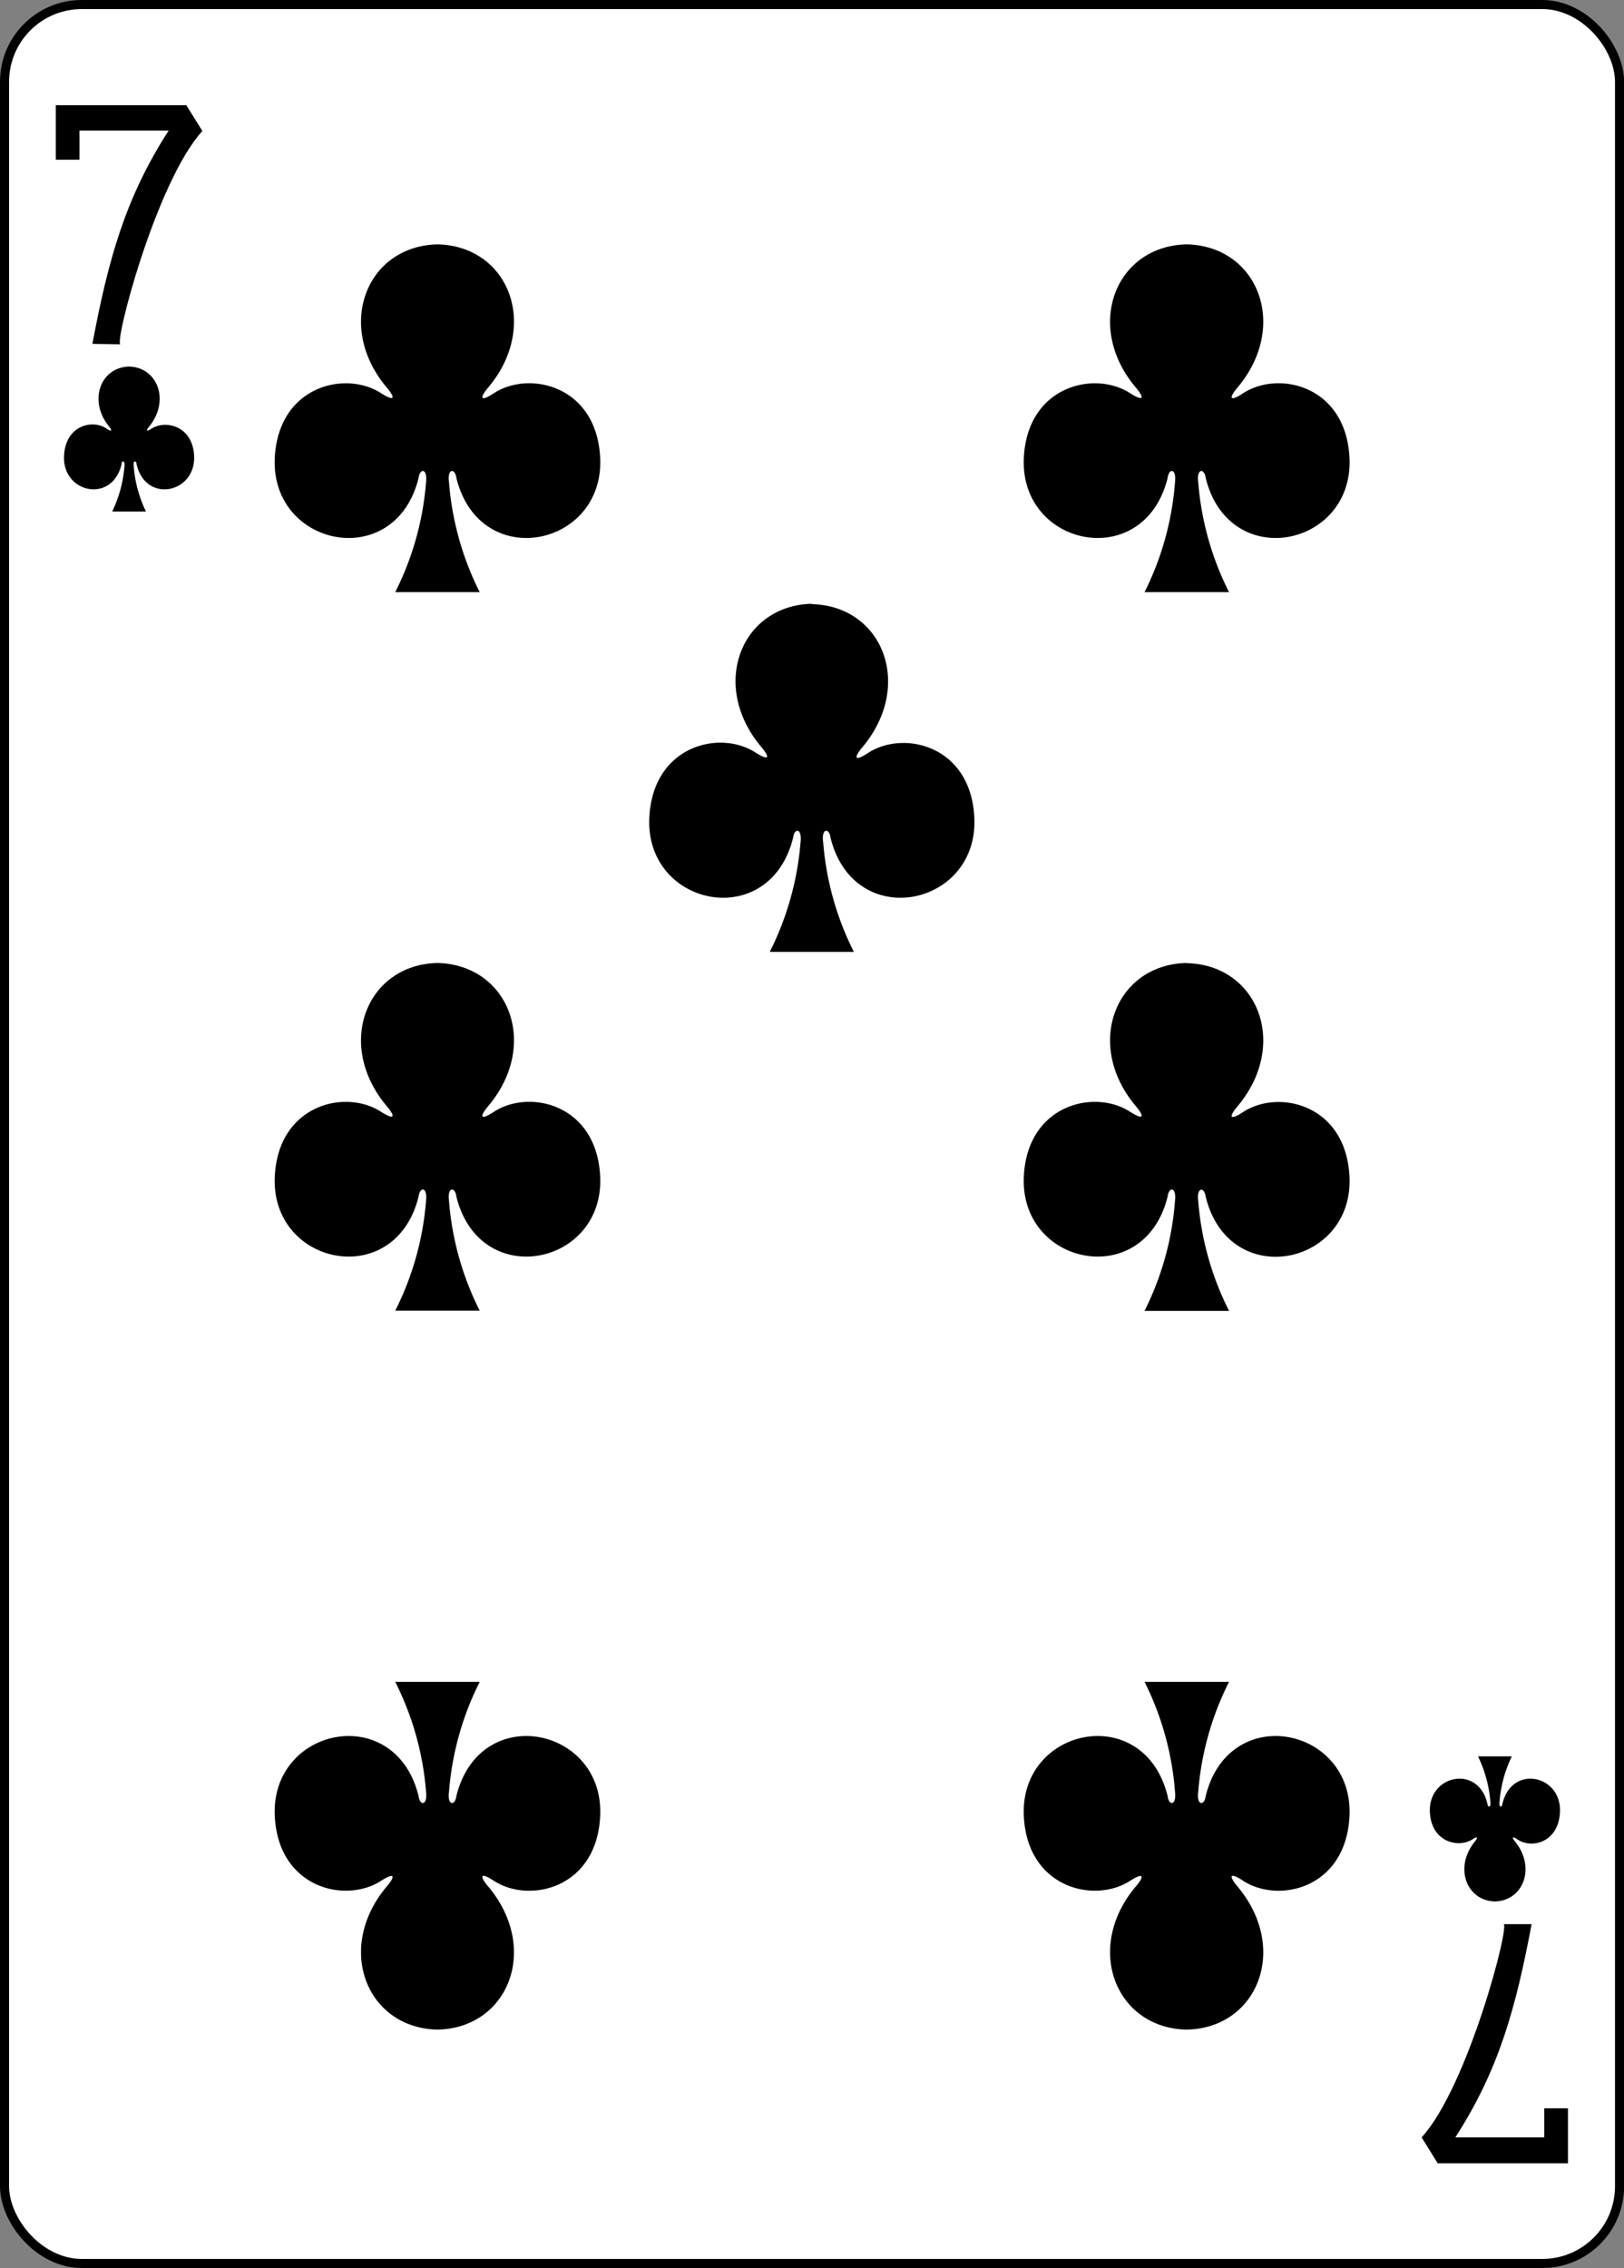<svg xmlns="http://www.w3.org/2000/svg" viewBox="0 0 178.78 249.65"><rect x="0" y="0" width="178.78" height="249.65" fill="#808080" stroke="none"/><defs><style>.cls-1{fill:#fff;stroke:#000;stroke-width:1px;}</style></defs><title>Asset 10</title><g id="Layer_2" data-name="Layer 2"><g id="svg11376"><g id="layer1"><g id="g5481"><rect id="rect6355-6-85-3-1-8-1" class="cls-1" x="0.5" y="0.5" width="177.79" height="248.65" rx="8.5" ry="8.5"/><path id="path147-0-8-1-6-13-2-0-1-5" d="M130.62,26.9c-7.82.17-11.33,9-5.54,15.81.84,1,.93,1.57-.61.61-3.9-2.6-11.38-.89-11.76,7.08-.47,9.82,13.25,12.65,15.83,2.21.13-1.1,1-1.08.81.49A32.47,32.47,0,0,1,126,65.18h9.3a32.48,32.48,0,0,1-3.39-12.08c-.21-1.57.68-1.59.82-.49,2.58,10.44,16.3,7.61,15.83-2.21-.39-8-7.86-9.68-11.76-7.08-1.54,1-1.45.39-.61-.61,5.79-6.83,2.28-15.64-5.54-15.81h0Z"/><path id="path147-0-8-1-6-75-2-83-2-0-7" d="M48.16,26.9c-7.82.17-11.33,9-5.54,15.81.84,1,.93,1.57-.61.61-3.9-2.6-11.37-.89-11.76,7.08-.47,9.82,13.26,12.65,15.83,2.21.14-1.1,1-1.08.82.49a32.48,32.48,0,0,1-3.39,12.08h9.3A32.47,32.47,0,0,1,49.43,53.1c-.22-1.57.68-1.59.81-.49,2.58,10.44,16.3,7.61,15.83-2.21-.38-8-7.86-9.68-11.76-7.08-1.54,1-1.45.39-.61-.61C59.49,35.88,56,27.07,48.17,26.9Z"/><path id="path147-0-8-1-6-7-5-5-7-7-7-6" d="M130.62,223.41c-7.82-.17-11.33-9-5.54-15.81.84-1,.93-1.57-.61-.61-3.9,2.6-11.38.89-11.76-7.08-.47-9.82,13.25-12.65,15.83-2.21.13,1.1,1,1.08.81-.49A32.47,32.47,0,0,0,126,185.13h9.3a32.48,32.48,0,0,0-3.39,12.08c-.21,1.57.68,1.59.82.49,2.58-10.44,16.3-7.61,15.83,2.21-.39,8-7.86,9.68-11.76,7.08-1.54-1-1.45-.39-.61.61,5.79,6.84,2.28,15.64-5.54,15.81h0Z"/><path id="path147-0-8-1-6-75-6-1-2-9-1-9" d="M48.16,223.41c-7.82-.17-11.33-9-5.54-15.81.84-1,.93-1.57-.61-.61-3.9,2.6-11.37.89-11.76-7.08-.47-9.82,13.26-12.65,15.83-2.21.14,1.1,1,1.08.82-.49a32.48,32.48,0,0,0-3.39-12.08h9.3a32.47,32.47,0,0,0-3.38,12.08c-.22,1.57.68,1.59.81.49,2.58-10.44,16.3-7.61,15.83,2.21-.38,8-7.86,9.68-11.76,7.08-1.54-1-1.45-.39-.61.61,5.79,6.84,2.29,15.64-5.53,15.81Z"/><path id="path147-0-8-1-6-2-00-7-2-3-4" d="M89.39,66.46c-7.82.17-11.33,9-5.54,15.81.84,1,.93,1.57-.61.61C79.34,80.27,71.87,82,71.48,90c-.47,9.82,13.25,12.65,15.83,2.21.14-1.1,1-1.08.82.49a32.67,32.67,0,0,1-3.39,12.08H94a32.47,32.47,0,0,1-3.38-12.08c-.22-1.57.68-1.59.81-.49,2.58,10.44,16.3,7.61,15.83-2.21-.38-8-7.86-9.69-11.76-7.08-1.54,1-1.45.39-.61-.61,5.79-6.84,2.28-15.64-5.54-15.81Z"/><path id="path147-0-8-1-6-7-5-7-3-0-1-7-4" d="M130.62,106c-7.82.17-11.33,9-5.54,15.81.84,1,.93,1.57-.61.61-3.9-2.61-11.38-.89-11.76,7.08-.47,9.82,13.25,12.65,15.83,2.21.13-1.11,1-1.08.81.48A32.36,32.36,0,0,1,126,144.29h9.3a32.38,32.38,0,0,1-3.39-12.08c-.21-1.56.68-1.59.82-.48,2.58,10.44,16.3,7.61,15.83-2.21-.39-8-7.86-9.69-11.76-7.08-1.54,1-1.45.39-.61-.61,5.79-6.84,2.28-15.64-5.54-15.81h0Z"/><path id="path147-0-8-1-6-75-6-6-5-3-9-6-0" d="M48.16,106c-7.82.17-11.33,9-5.54,15.81.84,1,.93,1.57-.61.61-3.9-2.61-11.37-.89-11.76,7.08-.47,9.82,13.25,12.65,15.83,2.21.14-1.11,1-1.08.82.48a32.38,32.38,0,0,1-3.39,12.08h9.3a32.36,32.36,0,0,1-3.38-12.08c-.22-1.56.68-1.59.81-.48,2.58,10.44,16.3,7.61,15.83-2.21-.38-8-7.86-9.69-11.76-7.08-1.54,1-1.45.39-.61-.61C59.49,115,56,106.19,48.17,106Z"/><path id="path147-6-9-8-7-0-5-6-8-4-3" d="M164.57,209.3c3.13-.07,4.53-3.74,2.22-6.59-.34-.41-.37-.65.24-.25,1.56,1.08,4.55.37,4.7-3,.19-4.09-5.3-5.27-6.33-.92-.05.46-.41.45-.32-.21a13.88,13.88,0,0,1,1.35-5h-3.72a14.1,14.1,0,0,1,1.36,5c.08.66-.28.67-.33.21-1-4.35-6.52-3.17-6.33.92.15,3.32,3.14,4,4.7,3,.62-.4.58-.16.25.25-2.32,2.85-.92,6.52,2.21,6.59Z"/><path id="path147-6-9-8-7-4-5-62-5-2-9" d="M14.21,40.35c-3.13.07-4.53,3.74-2.21,6.59.33.41.37.65-.25.25-1.56-1.08-4.55-.37-4.7,3-.19,4.09,5.3,5.27,6.33.92,0-.46.41-.45.32.2a13.88,13.88,0,0,1-1.35,5h3.72a13.88,13.88,0,0,1-1.35-5c-.09-.65.27-.66.32-.2,1,4.35,6.52,3.17,6.33-.92-.15-3.32-3.14-4-4.7-3-.61.4-.58.16-.24-.25,2.31-2.85.91-6.52-2.22-6.59Z"/><path id="path25-6-8-8" d="M10.17,37.85c1.73-9.15,3.57-16,8.4-23.48H8.75v3.21H6.14v-6H20.51l1.77,2.84c-5.13,5.61-9.83,23.74-9,23.48Z"/><path id="path25-7-7-3-9" d="M168.61,211.8c-1.73,9.15-3.57,16-8.4,23.47H170v-3.2h2.61v6.05H158.27l-1.77-2.85c5.13-5.6,9.83-23.73,9-23.47Z"/></g></g></g></g></svg>